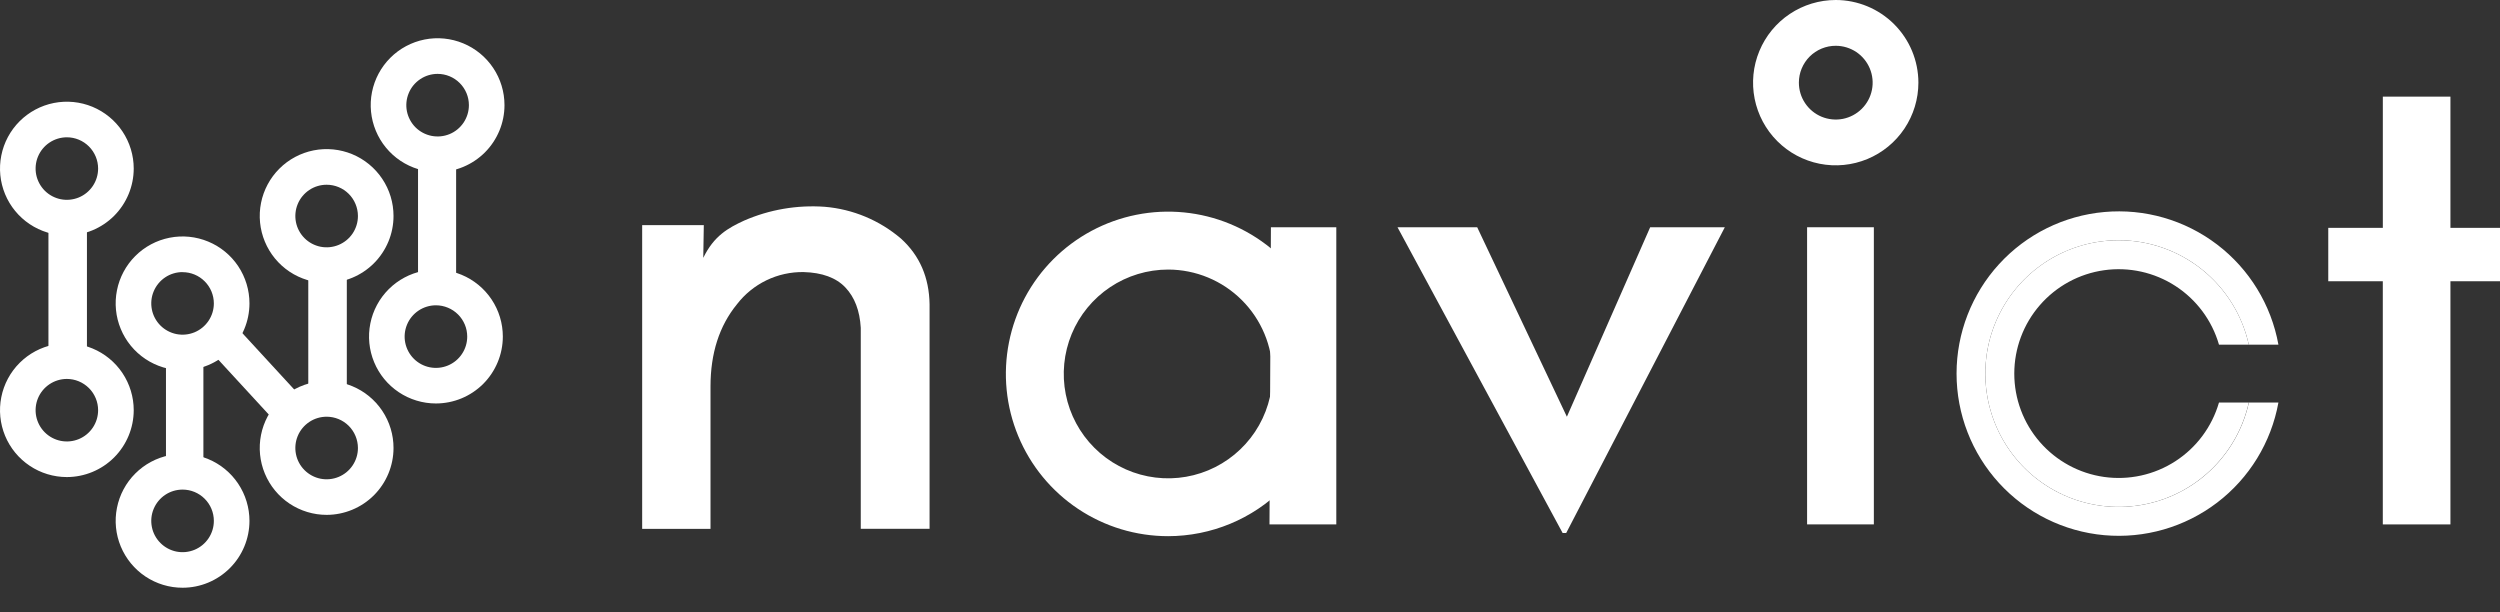 <svg width="98" height="24" viewBox="0 0 98 24" fill="none" xmlns="http://www.w3.org/2000/svg">
<rect x="0" y="0" width="98" height="24" fill="#333333" stroke="none"/>
<path d="M35.323 9.357C36.051 10.018 36.423 10.875 36.439 11.929V20.728H33.742V12.85C33.703 12.178 33.502 11.651 33.139 11.269C32.776 10.886 32.229 10.685 31.499 10.665C30.995 10.658 30.497 10.768 30.043 10.988C29.59 11.207 29.194 11.53 28.887 11.929C28.197 12.774 27.852 13.847 27.852 15.15V20.732H25.173V8.824H27.589L27.568 10.108C27.986 9.245 28.545 8.935 29.17 8.647C30.164 8.214 31.247 8.029 32.328 8.106C33.433 8.198 34.481 8.636 35.323 9.357Z" fill="white"/>
<path d="M7.973 13.696H6.506V19H7.973V13.696Z" fill="white"/>
<path d="M9.191 12.723L8.162 13.67L11.103 16.866L12.132 15.919L9.191 12.723Z" fill="white"/>
<path d="M13.595 10.09H12.085V15.855H13.595V10.09Z" fill="white"/>
<path d="M17.88 5.928H16.387V11.424H17.88V5.928Z" fill="white"/>
<path d="M3.408 8.387H1.899V14.197H3.408V8.387Z" fill="white"/>
<path d="M7.158 14.514C6.639 14.514 6.132 14.36 5.7 14.072C5.269 13.784 4.932 13.374 4.734 12.895C4.535 12.415 4.483 11.888 4.585 11.379C4.686 10.87 4.936 10.403 5.303 10.036C5.67 9.669 6.138 9.42 6.647 9.319C7.156 9.218 7.683 9.271 8.162 9.47C8.642 9.669 9.051 10.005 9.339 10.437C9.626 10.869 9.78 11.377 9.779 11.896C9.777 12.59 9.501 13.255 9.009 13.746C8.518 14.237 7.852 14.513 7.158 14.514ZM7.158 10.666C6.915 10.666 6.678 10.737 6.476 10.872C6.274 11.007 6.117 11.198 6.024 11.422C5.93 11.646 5.906 11.893 5.953 12.131C6 12.369 6.117 12.588 6.289 12.76C6.46 12.931 6.679 13.048 6.917 13.096C7.155 13.143 7.401 13.119 7.626 13.026C7.85 12.933 8.041 12.776 8.176 12.574C8.311 12.373 8.383 12.135 8.383 11.893C8.382 11.568 8.253 11.257 8.023 11.028C7.794 10.798 7.482 10.669 7.158 10.669V10.666Z" fill="white"/>
<path d="M12.806 20.183C12.287 20.183 11.78 20.029 11.348 19.741C10.917 19.453 10.581 19.044 10.382 18.564C10.183 18.085 10.131 17.558 10.232 17.049C10.333 16.54 10.583 16.073 10.95 15.706C11.317 15.339 11.784 15.089 12.293 14.988C12.802 14.887 13.329 14.939 13.808 15.138C14.287 15.336 14.697 15.673 14.985 16.104C15.273 16.536 15.427 17.043 15.426 17.562C15.425 18.256 15.149 18.922 14.658 19.414C14.166 19.905 13.5 20.181 12.806 20.183ZM12.806 16.335C12.563 16.335 12.326 16.406 12.124 16.541C11.922 16.676 11.764 16.867 11.671 17.091C11.578 17.315 11.554 17.562 11.601 17.8C11.648 18.038 11.765 18.257 11.936 18.428C12.108 18.6 12.326 18.717 12.564 18.765C12.802 18.812 13.049 18.788 13.273 18.695C13.498 18.602 13.689 18.445 13.824 18.243C13.959 18.041 14.031 17.804 14.031 17.562C14.03 17.237 13.901 16.925 13.672 16.695C13.442 16.465 13.131 16.336 12.806 16.335Z" fill="white"/>
<path d="M17.089 15.816C16.57 15.816 16.063 15.662 15.632 15.374C15.2 15.086 14.864 14.676 14.666 14.197C14.467 13.717 14.415 13.19 14.517 12.681C14.618 12.173 14.868 11.706 15.235 11.339C15.602 10.972 16.069 10.723 16.578 10.621C17.087 10.521 17.614 10.573 18.093 10.771C18.572 10.97 18.982 11.306 19.27 11.738C19.558 12.169 19.711 12.676 19.711 13.195C19.71 13.89 19.433 14.556 18.942 15.048C18.45 15.539 17.784 15.815 17.089 15.816ZM17.089 11.968C16.846 11.968 16.609 12.04 16.407 12.175C16.205 12.31 16.048 12.501 15.955 12.726C15.862 12.95 15.838 13.196 15.885 13.434C15.933 13.672 16.05 13.891 16.221 14.062C16.393 14.234 16.611 14.351 16.849 14.398C17.087 14.445 17.334 14.421 17.558 14.328C17.782 14.235 17.974 14.078 18.108 13.876C18.243 13.675 18.315 13.438 18.315 13.195C18.315 13.034 18.284 12.874 18.222 12.726C18.16 12.577 18.07 12.441 17.956 12.328C17.842 12.214 17.707 12.123 17.558 12.062C17.409 12 17.25 11.968 17.089 11.968Z" fill="white"/>
<path d="M12.806 11.089C12.287 11.089 11.78 10.936 11.348 10.648C10.917 10.36 10.581 9.951 10.382 9.471C10.183 8.992 10.131 8.465 10.232 7.956C10.333 7.447 10.583 6.98 10.95 6.613C11.316 6.246 11.783 5.997 12.292 5.895C12.801 5.794 13.328 5.846 13.807 6.044C14.287 6.243 14.696 6.579 14.984 7.01C15.273 7.441 15.426 7.948 15.426 8.467C15.426 9.162 15.149 9.828 14.658 10.32C14.167 10.811 13.501 11.088 12.806 11.089ZM12.806 7.242C12.563 7.241 12.325 7.313 12.123 7.448C11.922 7.583 11.764 7.774 11.671 7.998C11.578 8.223 11.554 8.469 11.601 8.707C11.648 8.945 11.765 9.164 11.937 9.336C12.108 9.507 12.327 9.624 12.565 9.672C12.803 9.719 13.05 9.694 13.274 9.601C13.498 9.508 13.69 9.351 13.825 9.149C13.959 8.947 14.031 8.71 14.031 8.467C14.03 8.142 13.901 7.831 13.672 7.601C13.442 7.371 13.13 7.242 12.806 7.242Z" fill="white"/>
<path d="M17.154 6.744C16.636 6.744 16.129 6.59 15.697 6.302C15.266 6.013 14.93 5.604 14.732 5.125C14.533 4.646 14.481 4.118 14.582 3.61C14.684 3.101 14.933 2.634 15.3 2.267C15.667 1.9 16.134 1.651 16.643 1.549C17.151 1.448 17.678 1.5 18.158 1.699C18.637 1.897 19.046 2.233 19.334 2.664C19.623 3.096 19.776 3.603 19.776 4.121C19.776 4.817 19.499 5.483 19.008 5.975C18.516 6.466 17.849 6.743 17.154 6.744ZM17.154 2.896C16.912 2.896 16.674 2.968 16.473 3.103C16.271 3.238 16.113 3.429 16.021 3.654C15.928 3.878 15.904 4.125 15.951 4.362C15.999 4.6 16.116 4.819 16.287 4.991C16.459 5.162 16.678 5.279 16.916 5.326C17.154 5.373 17.4 5.349 17.625 5.256C17.849 5.163 18.04 5.005 18.175 4.803C18.309 4.601 18.381 4.364 18.381 4.121C18.381 3.796 18.251 3.485 18.021 3.255C17.791 3.025 17.479 2.896 17.154 2.896Z" fill="white"/>
<path d="M7.158 23.039C6.639 23.04 6.132 22.886 5.7 22.598C5.269 22.31 4.933 21.901 4.734 21.421C4.535 20.942 4.483 20.415 4.585 19.906C4.686 19.397 4.935 18.93 5.302 18.563C5.669 18.196 6.136 17.946 6.645 17.845C7.154 17.744 7.681 17.796 8.161 17.995C8.64 18.193 9.049 18.53 9.337 18.961C9.625 19.393 9.779 19.9 9.779 20.419C9.778 21.113 9.502 21.78 9.01 22.271C8.519 22.762 7.853 23.039 7.158 23.039ZM7.158 19.192C6.915 19.192 6.678 19.263 6.476 19.398C6.274 19.533 6.117 19.724 6.024 19.948C5.93 20.172 5.906 20.419 5.953 20.657C6 20.895 6.117 21.114 6.289 21.285C6.46 21.457 6.679 21.574 6.917 21.622C7.155 21.669 7.401 21.645 7.626 21.552C7.85 21.459 8.041 21.302 8.176 21.1C8.311 20.898 8.383 20.661 8.383 20.419C8.383 20.093 8.254 19.782 8.024 19.552C7.795 19.322 7.483 19.192 7.158 19.192Z" fill="white"/>
<path d="M2.619 9.229C2.101 9.228 1.595 9.074 1.164 8.786C0.733 8.498 0.397 8.089 0.199 7.61C0.001 7.131 -0.051 6.604 0.051 6.096C0.152 5.587 0.402 5.12 0.768 4.754C1.135 4.388 1.602 4.138 2.11 4.037C2.618 3.936 3.145 3.988 3.624 4.186C4.103 4.385 4.512 4.721 4.8 5.152C5.088 5.583 5.242 6.089 5.242 6.608C5.241 7.303 4.964 7.969 4.473 8.461C3.981 8.952 3.315 9.228 2.619 9.229ZM2.619 5.382C2.377 5.383 2.14 5.455 1.939 5.59C1.738 5.724 1.581 5.916 1.488 6.14C1.396 6.364 1.372 6.61 1.419 6.848C1.467 7.085 1.584 7.303 1.755 7.475C1.926 7.646 2.145 7.762 2.382 7.81C2.62 7.857 2.866 7.832 3.09 7.74C3.314 7.647 3.505 7.49 3.64 7.288C3.774 7.087 3.846 6.85 3.846 6.608C3.846 6.283 3.716 5.971 3.486 5.741C3.256 5.511 2.945 5.382 2.619 5.382Z" fill="white"/>
<path d="M2.619 18.701C2.101 18.7 1.595 18.547 1.164 18.258C0.733 17.97 0.397 17.561 0.199 17.082C0.001 16.603 -0.051 16.076 0.051 15.568C0.152 15.059 0.402 14.592 0.768 14.226C1.135 13.86 1.602 13.61 2.11 13.509C2.618 13.408 3.145 13.46 3.624 13.659C4.103 13.857 4.512 14.193 4.8 14.624C5.088 15.055 5.242 15.562 5.242 16.08C5.241 16.775 4.964 17.441 4.473 17.933C3.981 18.424 3.315 18.7 2.619 18.701ZM2.619 14.854C2.377 14.855 2.14 14.927 1.939 15.062C1.738 15.197 1.581 15.388 1.488 15.612C1.396 15.836 1.372 16.082 1.419 16.32C1.467 16.557 1.584 16.776 1.755 16.947C1.926 17.118 2.145 17.235 2.382 17.282C2.62 17.329 2.866 17.305 3.09 17.212C3.314 17.119 3.505 16.962 3.64 16.76C3.774 16.559 3.846 16.322 3.846 16.08C3.846 15.755 3.716 15.443 3.486 15.213C3.256 14.984 2.945 14.854 2.619 14.854Z" fill="white"/>
<path d="M49.82 8.908H52.383V20.556H49.764L49.82 8.908ZM49.764 15.689V13.382V15.689Z" fill="white"/>
<path d="M67.613 8.908L61.395 20.894H61.255L54.782 8.908H57.906L61.422 16.336L64.687 8.908H67.613Z" fill="white"/>
<path d="M73.455 8.908V20.556H70.838V8.908H73.455Z" fill="white"/>
<path d="M96.057 3.788V8.932H98V11.025H96.057V20.557H93.406V11.025H91.268V8.932H93.407V3.788H96.057Z" fill="white"/>
<path d="M45.792 21.018C44.534 21.018 43.304 20.646 42.258 19.947C41.212 19.249 40.397 18.256 39.915 17.093C39.433 15.931 39.307 14.653 39.552 13.419C39.797 12.185 40.402 11.051 41.291 10.161C42.18 9.272 43.313 8.665 44.547 8.419C45.781 8.173 47.059 8.298 48.222 8.779C49.384 9.26 50.378 10.075 51.078 11.12C51.777 12.166 52.151 13.395 52.152 14.653C52.151 16.34 51.481 17.958 50.289 19.152C49.097 20.345 47.479 21.016 45.792 21.018ZM45.792 10.567C44.983 10.567 44.191 10.807 43.518 11.256C42.845 11.706 42.32 12.345 42.01 13.093C41.701 13.841 41.62 14.664 41.778 15.458C41.936 16.252 42.326 16.981 42.899 17.553C43.472 18.126 44.201 18.515 44.995 18.672C45.79 18.83 46.613 18.748 47.36 18.438C48.108 18.127 48.747 17.602 49.196 16.928C49.645 16.254 49.884 15.463 49.883 14.653C49.88 13.569 49.448 12.531 48.681 11.765C47.915 10.999 46.876 10.568 45.792 10.567Z" fill="white"/>
<path d="M71.962 1.795C72.248 1.795 72.527 1.88 72.765 2.038C73.003 2.197 73.188 2.423 73.298 2.688C73.407 2.952 73.436 3.243 73.38 3.523C73.324 3.804 73.186 4.061 72.984 4.263C72.781 4.465 72.523 4.603 72.243 4.659C71.962 4.714 71.672 4.685 71.407 4.576C71.143 4.466 70.918 4.281 70.759 4.043C70.6 3.805 70.516 3.525 70.516 3.239C70.516 3.049 70.553 2.861 70.626 2.686C70.699 2.511 70.805 2.351 70.939 2.217C71.074 2.083 71.233 1.977 71.409 1.904C71.584 1.832 71.772 1.794 71.962 1.795ZM71.962 3.00516e-07C71.321 -0 70.694 0.19 70.161 0.546C69.628 0.901 69.212 1.408 68.967 2C68.721 2.592 68.657 3.244 68.782 3.872C68.907 4.501 69.216 5.079 69.669 5.532C70.122 5.985 70.7 6.294 71.329 6.419C71.957 6.544 72.609 6.479 73.201 6.234C73.793 5.989 74.299 5.573 74.655 5.04C75.011 4.507 75.201 3.88 75.201 3.239C75.2 2.38 74.858 1.557 74.251 0.95C73.644 0.343 72.82 0.001 71.962 3.00516e-07Z" fill="white"/>
<path d="M83.052 19.871C82.067 19.871 81.102 19.593 80.268 19.069C79.434 18.544 78.766 17.794 78.34 16.906C77.913 16.018 77.747 15.028 77.859 14.049C77.971 13.071 78.358 12.144 78.974 11.375C79.59 10.607 80.411 10.028 81.342 9.706C82.273 9.384 83.276 9.331 84.235 9.554C85.195 9.777 86.072 10.267 86.765 10.967C87.458 11.667 87.939 12.549 88.153 13.51H89.314C89.031 11.947 88.173 10.547 86.91 9.585C85.646 8.623 84.069 8.168 82.487 8.311C80.905 8.453 79.434 9.182 78.363 10.354C77.291 11.526 76.697 13.057 76.697 14.645C76.697 16.233 77.291 17.763 78.363 18.936C79.434 20.108 80.905 20.837 82.487 20.979C84.069 21.121 85.646 20.666 86.91 19.704C88.173 18.742 89.031 17.342 89.314 15.779H88.157C87.899 16.941 87.252 17.979 86.324 18.723C85.396 19.467 84.242 19.872 83.052 19.871Z" fill="white"/>
<path d="M83.052 9.418C82.067 9.418 81.102 9.696 80.268 10.221C79.434 10.745 78.766 11.495 78.34 12.383C77.913 13.271 77.747 14.262 77.859 15.24C77.971 16.219 78.358 17.146 78.974 17.914C79.59 18.683 80.411 19.262 81.342 19.584C82.273 19.906 83.276 19.958 84.235 19.735C85.195 19.512 86.072 19.022 86.765 18.322C87.458 17.622 87.939 16.741 88.153 15.779H86.984C86.71 16.727 86.104 17.543 85.276 18.079C84.449 18.615 83.456 18.834 82.479 18.696C81.503 18.558 80.609 18.072 79.963 17.328C79.316 16.584 78.96 15.631 78.96 14.645C78.96 13.659 79.316 12.706 79.963 11.962C80.609 11.217 81.503 10.731 82.479 10.593C83.456 10.455 84.449 10.674 85.276 11.21C86.104 11.746 86.71 12.563 86.984 13.51H88.153C87.895 12.35 87.249 11.312 86.322 10.568C85.394 9.824 84.241 9.419 83.052 9.418Z" fill="white"/>
</svg>

